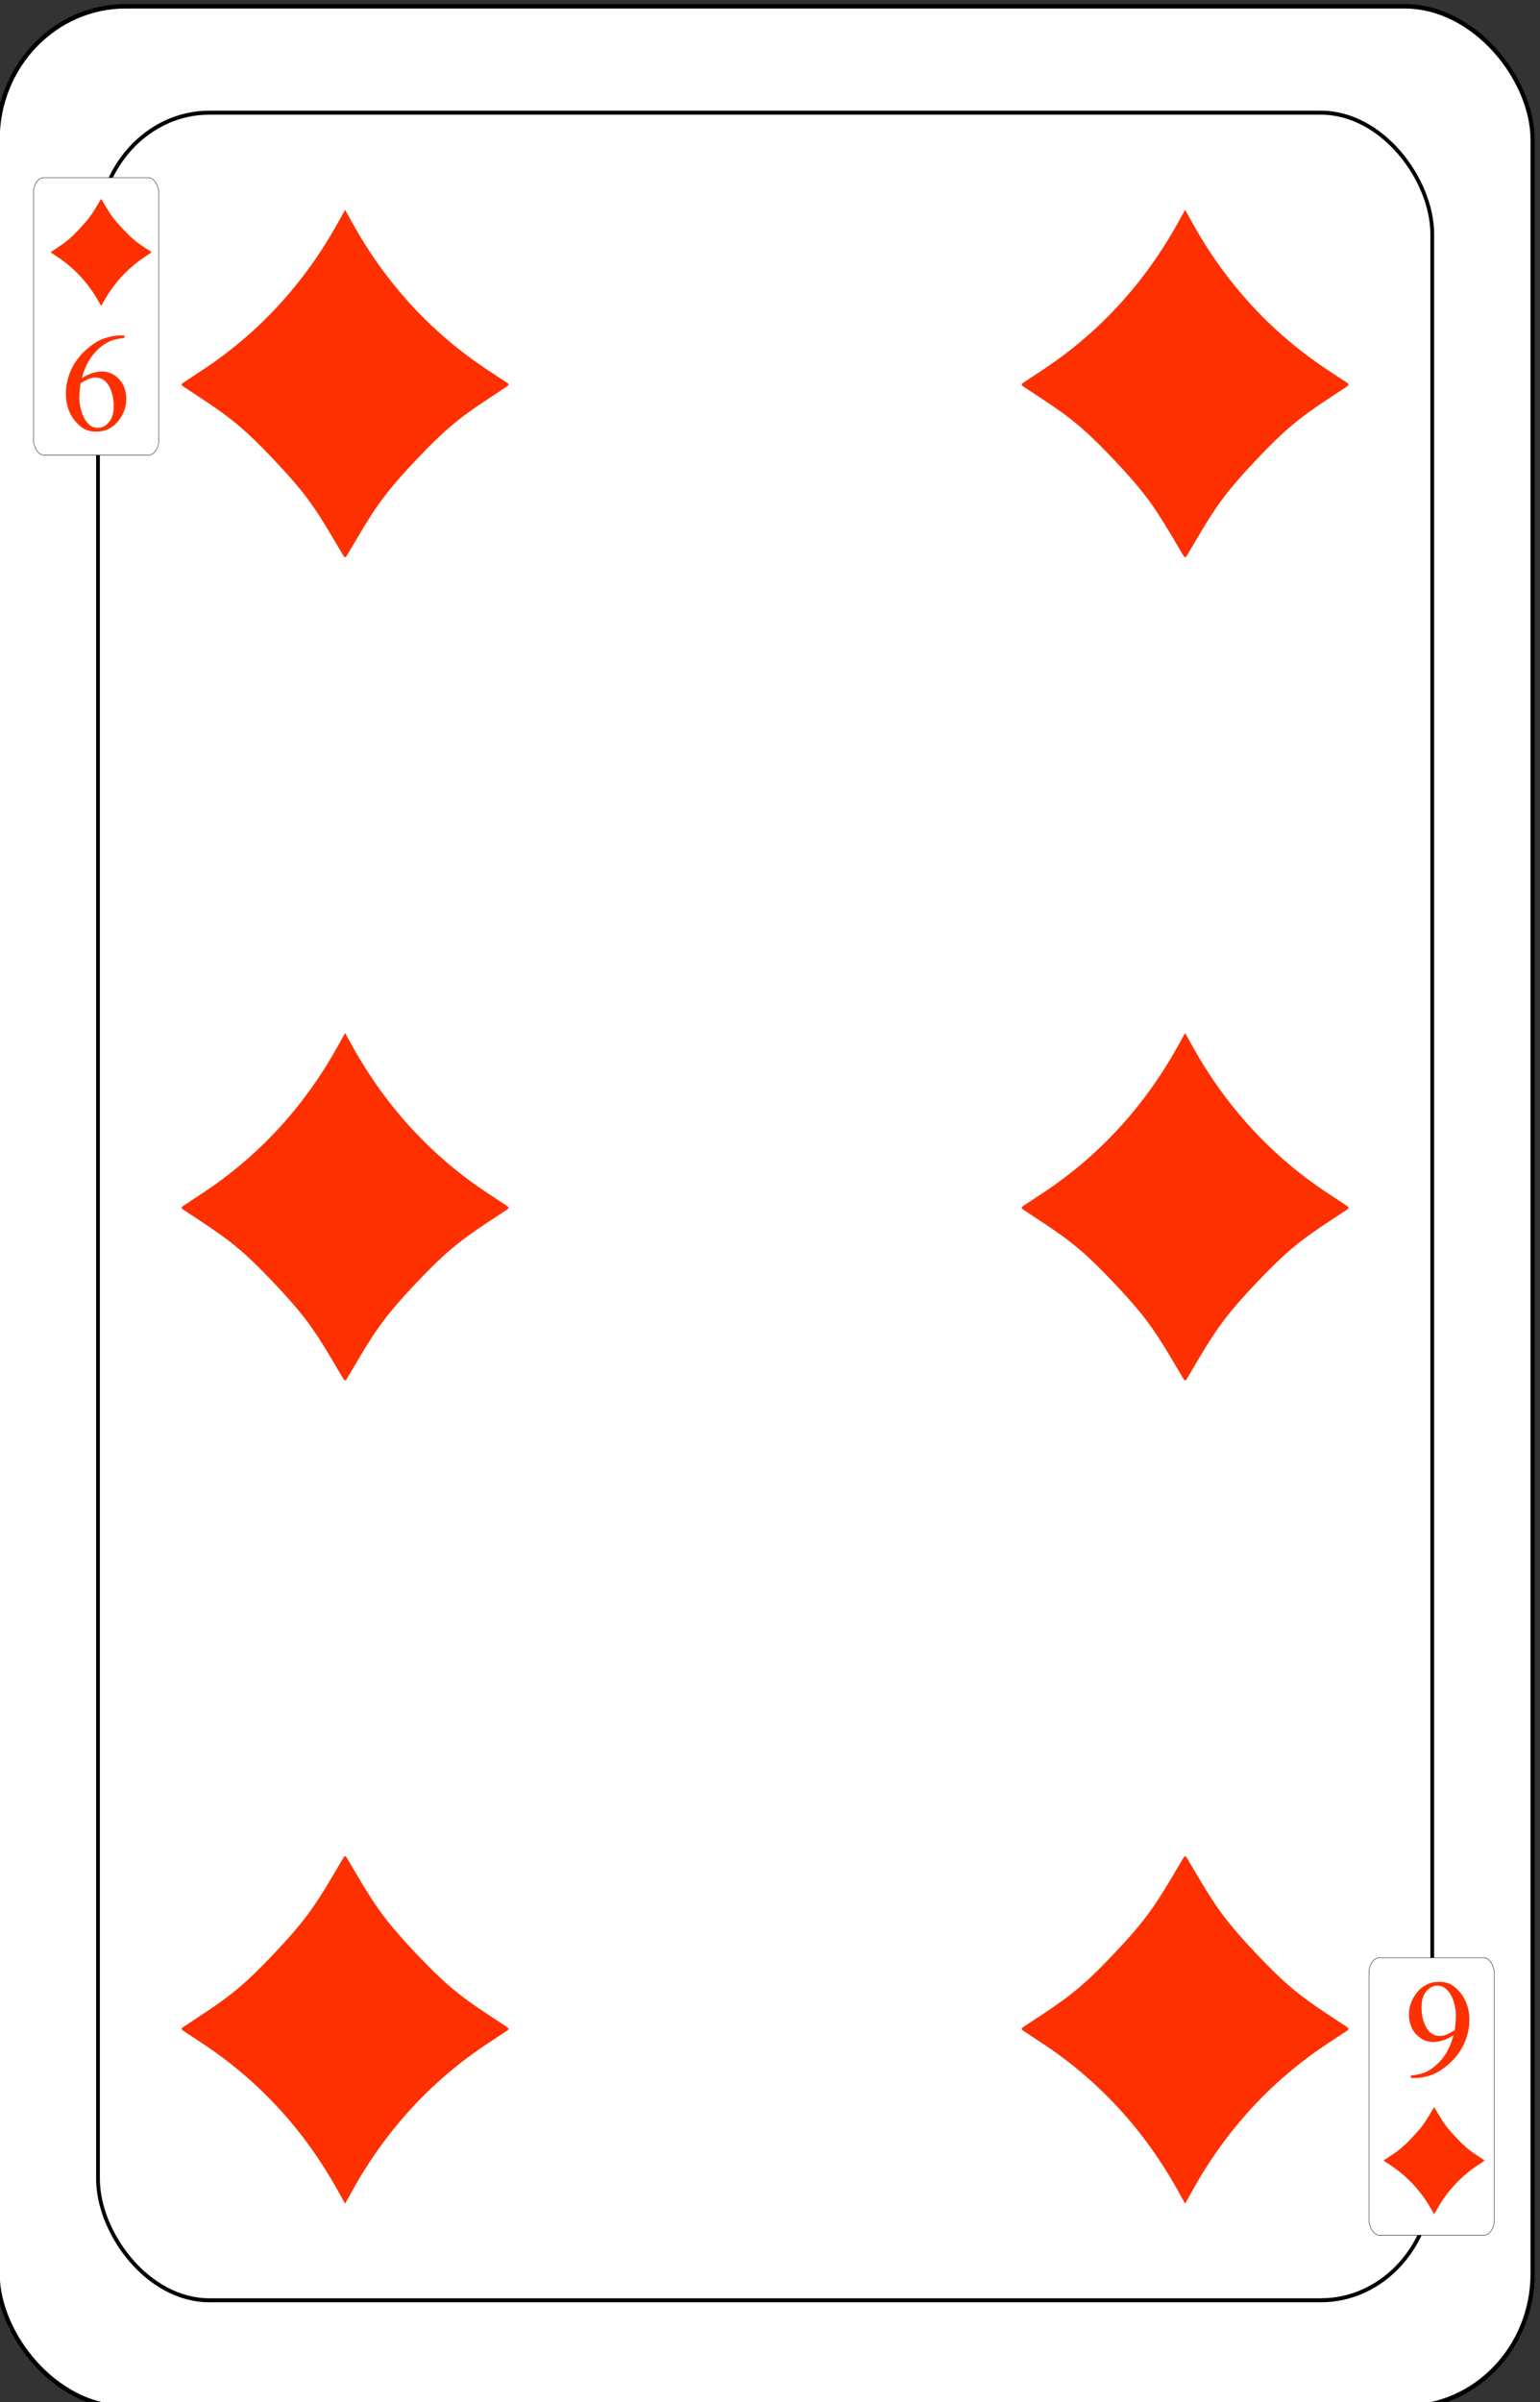 <?xml version="1.0" encoding="UTF-8" standalone="no"?>
<!-- Created with Inkscape (http://www.inkscape.org/) -->

<svg
   id="svg10047"
   height="123.131"
   width="78.987"
   version="1.1"
   viewBox="0 0 78.987 123.131"
   inkscape:version="0.91 r13725"
   sodipodi:docname="dondorf-haupstadte-spiel.svgz"
   xmlns:inkscape="http://www.inkscape.org/namespaces/inkscape"
   xmlns:sodipodi="http://sodipodi.sourceforge.net/DTD/sodipodi-0.dtd"
   xmlns="http://www.w3.org/2000/svg"
   xmlns:svg="http://www.w3.org/2000/svg"
   xmlns:rdf="http://www.w3.org/1999/02/22-rdf-syntax-ns#"
   xmlns:cc="http://creativecommons.org/ns#"
   xmlns:dc="http://purl.org/dc/elements/1.1/">
  <rect x="0" y="0" width="78.987" height="123.131" fill="#333333" stroke="none"/>
  <sodipodi:namedview
     pagecolor="#ffffff"
     bordercolor="#666666"
     borderopacity="1"
     objecttolerance="10"
     gridtolerance="10"
     guidetolerance="10"
     inkscape:pageopacity="0"
     inkscape:pageshadow="2"
     inkscape:window-width="1920"
     inkscape:window-height="1016"
     id="namedview1491"
     showgrid="false"
     inkscape:zoom="1.3479675"
     inkscape:cx="513.5"
     inkscape:cy="307.5"
     inkscape:window-x="0"
     inkscape:window-y="0"
     inkscape:window-maximized="1"
     inkscape:current-layer="svg10047"
     showguides="true"
     inkscape:guide-bbox="true"
     inkscape:snap-grids="true"
     inkscape:showpageshadow="2"
     inkscape:pagecheckerboard="0"
     inkscape:deskcolor="#d1d1d1" />
  <defs
     id="defs10049" />
  <g
     transform="matrix(0.129,0,0,0.137,-464.631,-150.493)"
     id="diamond_6"
     inkscape:label="#diamond_6">
    <rect
       width="610.317"
       height="898.317"
       rx="50.906"
       ry="49.906"
       x="3600.842"
       y="1100.842"
       id="rect6268"
       style="fill:#ffffff;stroke:#000000;stroke-width:1.683" />
    <rect
       width="530.502"
       height="818.502"
       rx="44.249"
       ry="45.472"
       x="3640.755"
       y="1140.649"
       id="rect6270"
       style="fill:none;stroke:#000000;stroke-width:1.498" />
    <rect
       width="49.846"
       height="103.836"
       rx="4.158"
       ry="5.769"
       x="3615.092"
       y="1164.953"
       id="rect6274"
       style="fill:#ffffff;stroke:#000000;stroke-width:0.164;stroke-opacity:1" />
    <rect
       transform="scale(-1)"
       style="fill:#ffffff;stroke:#000000;stroke-width:0.164;stroke-opacity:1"
       id="rect6278"
       y="-1934.818"
       x="-4195.928"
       ry="5.769"
       rx="4.158"
       height="103.836"
       width="49.846" />
    <path
       style="font-style:normal;font-variant:normal;font-weight:normal;font-stretch:normal;font-size:medium;line-height:125%;font-family:'Times New Roman';-inkscape-font-specification:'Times New Roman, ';letter-spacing:0px;word-spacing:0px;fill:#ff3000;fill-opacity:1;stroke:none;stroke-width:1px;stroke-linecap:butt;stroke-linejoin:miter;stroke-opacity:1"
       inkscape:connector-curvature="0"
       id="path6396"
       d="m 3651.244,1224 v 0.946 q -3.697,0.332 -6.049,1.355 -2.324,0.997 -4.621,3.068 -2.268,2.071 -3.781,4.628 -1.484,2.531 -2.492,6.034 4.033,-2.531 8.093,-2.531 3.893,0 6.749,2.864 2.857,2.864 2.857,7.364 0,4.347 -2.885,7.926 -3.473,4.347 -9.186,4.347 -3.893,0 -6.609,-2.352 -5.321,-4.577 -5.321,-11.864 0,-4.653 2.044,-8.847 2.044,-4.193 5.825,-7.44 3.809,-3.247 7.281,-4.372 3.473,-1.125 6.469,-1.125 z m -17.419,17.898 q -0.504,3.452 -0.504,5.574 0,2.454 0.98,5.344 1.008,2.864 2.969,4.551 1.428,1.202 3.473,1.202 2.436,0 4.341,-2.097 1.932,-2.097 1.932,-5.983 0,-4.372 -1.904,-7.568 -1.904,-3.196 -5.405,-3.196 -1.064,0 -2.296,0.409 -1.204,0.409 -3.585,1.764 z" />
    <path
       d="m 4162.756,1876 v -0.946 q 3.697,-0.332 6.049,-1.355 2.324,-0.997 4.621,-3.068 2.268,-2.071 3.781,-4.628 1.484,-2.531 2.492,-6.034 -4.033,2.531 -8.093,2.531 -3.893,0 -6.749,-2.864 -2.857,-2.864 -2.857,-7.364 0,-4.347 2.885,-7.926 3.473,-4.347 9.186,-4.347 3.893,0 6.609,2.352 5.321,4.577 5.321,11.864 0,4.653 -2.044,8.847 -2.044,4.193 -5.825,7.44 -3.809,3.247 -7.281,4.372 -3.473,1.125 -6.469,1.125 z m 17.419,-17.898 q 0.504,-3.452 0.504,-5.574 0,-2.454 -0.98,-5.344 -1.008,-2.864 -2.969,-4.551 -1.428,-1.202 -3.473,-1.202 -2.436,0 -4.341,2.097 -1.932,2.097 -1.932,5.983 0,4.372 1.904,7.568 1.904,3.196 5.405,3.196 1.064,0 2.296,-0.409 1.204,-0.409 3.585,-1.764 z"
       id="path6416"
       inkscape:connector-curvature="0"
       style="font-style:normal;font-variant:normal;font-weight:normal;font-stretch:normal;font-size:medium;line-height:125%;font-family:'Times New Roman';-inkscape-font-specification:'Times New Roman, ';letter-spacing:0px;word-spacing:0px;fill:#ff3000;fill-opacity:1;stroke:none;stroke-width:1px;stroke-linecap:butt;stroke-linejoin:miter;stroke-opacity:1" />
    <path
       style="fill:#fe3000;fill-opacity:1;image-rendering:auto"
       d="m 4172.26,1887.269 c 0.143,0.225 0.794,1.259 1.446,2.298 2.253,3.592 3.687,5.364 7.001,8.659 3.314,3.295 5.097,4.719 8.71,6.959 1.046,0.648 2.086,1.295 2.312,1.437 0.361,0.228 0.361,0.29 0,0.518 -0.226,0.143 -1.266,0.79 -2.311,1.438 -6.827,4.235 -12.393,9.922 -16.48,16.836 l -0.937,1.586 -0.937,-1.586 c -4.088,-6.915 -9.654,-12.601 -16.48,-16.836 -1.045,-0.648 -2.085,-1.295 -2.311,-1.438 -0.361,-0.227 -0.361,-0.29 0,-0.518 0.226,-0.142 1.266,-0.789 2.312,-1.437 3.613,-2.24 5.396,-3.664 8.71,-6.959 3.314,-3.295 4.747,-5.067 7.001,-8.659 0.652,-1.039 1.302,-2.073 1.446,-2.298 0.229,-0.359 0.292,-0.359 0.521,0 z"
       id="path6828"
       inkscape:connector-curvature="0" />
    <path
       inkscape:connector-curvature="0"
       id="path6848"
       d="m 3642.26,1173.269 c 0.143,0.225 0.794,1.259 1.446,2.298 2.253,3.592 3.687,5.364 7.001,8.659 3.314,3.295 5.097,4.719 8.71,6.959 1.046,0.648 2.086,1.295 2.312,1.437 0.361,0.228 0.361,0.29 0,0.518 -0.226,0.143 -1.266,0.79 -2.311,1.438 -6.827,4.235 -12.393,9.922 -16.48,16.836 l -0.937,1.586 -0.937,-1.586 c -4.088,-6.915 -9.654,-12.601 -16.48,-16.836 -1.045,-0.648 -2.085,-1.295 -2.311,-1.438 -0.361,-0.227 -0.361,-0.29 0,-0.518 0.226,-0.142 1.266,-0.789 2.312,-1.437 3.613,-2.24 5.396,-3.664 8.71,-6.959 3.314,-3.295 4.747,-5.067 7.001,-8.659 0.652,-1.039 1.302,-2.073 1.446,-2.298 0.229,-0.359 0.292,-0.359 0.521,0 z"
       style="fill:#fe3000;fill-opacity:1;image-rendering:auto" />
    <path
       inkscape:connector-curvature="0"
       id="path7009"
       d="m 3738.154,1306.125 c -0.466,-0.731 -2.58,-4.092 -4.699,-7.469 -7.324,-11.673 -11.981,-17.433 -22.752,-28.141 -10.771,-10.707 -16.566,-15.337 -28.308,-22.617 -3.398,-2.106 -6.779,-4.208 -7.514,-4.671 -1.174,-0.739 -1.174,-0.944 0,-1.683 0.735,-0.463 4.115,-2.566 7.512,-4.673 22.186,-13.764 40.277,-32.246 53.561,-54.718 l 3.046,-5.153 3.046,5.153 c 13.285,22.472 31.375,40.954 53.561,54.718 3.397,2.107 6.777,4.21 7.512,4.673 1.174,0.739 1.174,0.944 0,1.683 -0.735,0.463 -4.116,2.565 -7.514,4.671 -11.743,7.28 -17.537,11.909 -28.308,22.617 -10.771,10.707 -15.428,16.467 -22.752,28.141 -2.119,3.377 -4.233,6.738 -4.699,7.469 -0.743,1.167 -0.949,1.167 -1.693,0 z"
       style="fill:#fe3000;fill-opacity:1;image-rendering:auto" />
    <path
       style="fill:#fe3000;fill-opacity:1;image-rendering:auto"
       d="m 4072.154,1306.125 c -0.466,-0.731 -2.58,-4.092 -4.699,-7.469 -7.324,-11.673 -11.981,-17.433 -22.752,-28.141 -10.771,-10.707 -16.566,-15.337 -28.308,-22.617 -3.398,-2.106 -6.779,-4.208 -7.514,-4.671 -1.174,-0.739 -1.174,-0.944 0,-1.683 0.735,-0.463 4.115,-2.566 7.512,-4.673 22.186,-13.764 40.277,-32.246 53.561,-54.718 l 3.046,-5.153 3.046,5.153 c 13.285,22.472 31.375,40.954 53.561,54.718 3.397,2.107 6.777,4.21 7.512,4.673 1.174,0.739 1.174,0.944 0,1.683 -0.735,0.463 -4.116,2.565 -7.514,4.671 -11.743,7.28 -17.537,11.909 -28.308,22.617 -10.771,10.707 -15.428,16.467 -22.752,28.141 -2.119,3.377 -4.233,6.738 -4.699,7.469 -0.743,1.167 -0.949,1.167 -1.693,0 z"
       id="path7011"
       inkscape:connector-curvature="0" />
    <path
       style="fill:#fe3000;fill-opacity:1;image-rendering:auto"
       d="m 3738.154,1614.125 c -0.466,-0.731 -2.58,-4.092 -4.699,-7.469 -7.324,-11.673 -11.981,-17.433 -22.752,-28.141 -10.771,-10.707 -16.566,-15.337 -28.308,-22.617 -3.398,-2.106 -6.779,-4.208 -7.514,-4.671 -1.174,-0.739 -1.174,-0.944 0,-1.683 0.735,-0.463 4.115,-2.566 7.512,-4.673 22.186,-13.764 40.277,-32.246 53.561,-54.718 l 3.046,-5.153 3.046,5.153 c 13.285,22.472 31.375,40.954 53.561,54.718 3.397,2.107 6.777,4.21 7.512,4.673 1.174,0.739 1.174,0.944 0,1.683 -0.735,0.463 -4.116,2.565 -7.514,4.671 -11.743,7.28 -17.537,11.909 -28.308,22.617 -10.771,10.707 -15.428,16.467 -22.752,28.141 -2.119,3.377 -4.233,6.738 -4.699,7.469 -0.743,1.167 -0.949,1.167 -1.693,0 z"
       id="path7013"
       inkscape:connector-curvature="0" />
    <path
       inkscape:connector-curvature="0"
       id="path7015"
       d="m 4072.154,1614.125 c -0.466,-0.731 -2.58,-4.092 -4.699,-7.469 -7.324,-11.673 -11.981,-17.433 -22.752,-28.141 -10.771,-10.707 -16.566,-15.337 -28.308,-22.617 -3.398,-2.106 -6.779,-4.208 -7.514,-4.671 -1.174,-0.739 -1.174,-0.944 0,-1.683 0.735,-0.463 4.115,-2.566 7.512,-4.673 22.186,-13.764 40.277,-32.246 53.561,-54.718 l 3.046,-5.153 3.046,5.153 c 13.285,22.472 31.375,40.954 53.561,54.718 3.397,2.107 6.777,4.21 7.512,4.673 1.174,0.739 1.174,0.944 0,1.683 -0.735,0.463 -4.116,2.565 -7.514,4.671 -11.743,7.28 -17.537,11.909 -28.308,22.617 -10.771,10.707 -15.428,16.467 -22.752,28.141 -2.119,3.377 -4.233,6.738 -4.699,7.469 -0.743,1.167 -0.949,1.167 -1.693,0 z"
       style="fill:#fe3000;fill-opacity:1;image-rendering:auto" />
    <path
       inkscape:connector-curvature="0"
       id="path7019"
       d="m 3739.846,1793.875 c 0.466,0.731 2.58,4.092 4.699,7.469 7.324,11.673 11.981,17.433 22.752,28.141 10.771,10.707 16.566,15.337 28.308,22.617 3.398,2.106 6.779,4.208 7.514,4.671 1.174,0.739 1.174,0.944 0,1.683 -0.735,0.463 -4.115,2.566 -7.512,4.673 -22.186,13.764 -40.277,32.246 -53.561,54.718 L 3739,1923 l -3.046,-5.153 c -13.285,-22.472 -31.375,-40.954 -53.561,-54.718 -3.397,-2.107 -6.777,-4.21 -7.512,-4.673 -1.174,-0.739 -1.174,-0.944 0,-1.683 0.735,-0.463 4.116,-2.565 7.514,-4.671 11.743,-7.28 17.537,-11.909 28.308,-22.617 10.771,-10.707 15.428,-16.467 22.752,-28.141 2.119,-3.377 4.233,-6.738 4.699,-7.469 0.743,-1.167 0.949,-1.167 1.693,0 z"
       style="fill:#fe3000;fill-opacity:1;image-rendering:auto" />
    <path
       style="fill:#fe3000;fill-opacity:1;image-rendering:auto"
       d="m 4073.846,1793.875 c 0.466,0.731 2.58,4.092 4.699,7.469 7.324,11.673 11.981,17.433 22.752,28.141 10.771,10.707 16.566,15.337 28.308,22.617 3.398,2.106 6.779,4.208 7.514,4.671 1.174,0.739 1.174,0.944 0,1.683 -0.735,0.463 -4.115,2.566 -7.512,4.673 -22.186,13.764 -40.277,32.246 -53.561,54.718 L 4073,1923 l -3.046,-5.153 c -13.285,-22.472 -31.375,-40.954 -53.561,-54.718 -3.397,-2.107 -6.777,-4.21 -7.512,-4.673 -1.174,-0.739 -1.174,-0.944 0,-1.683 0.735,-0.463 4.116,-2.565 7.514,-4.671 11.743,-7.28 17.537,-11.909 28.308,-22.617 10.771,-10.707 15.428,-16.467 22.752,-28.141 2.119,-3.377 4.233,-6.738 4.699,-7.469 0.743,-1.167 0.949,-1.167 1.693,0 z"
       id="path7021"
       inkscape:connector-curvature="0" />
  </g>
</svg>

